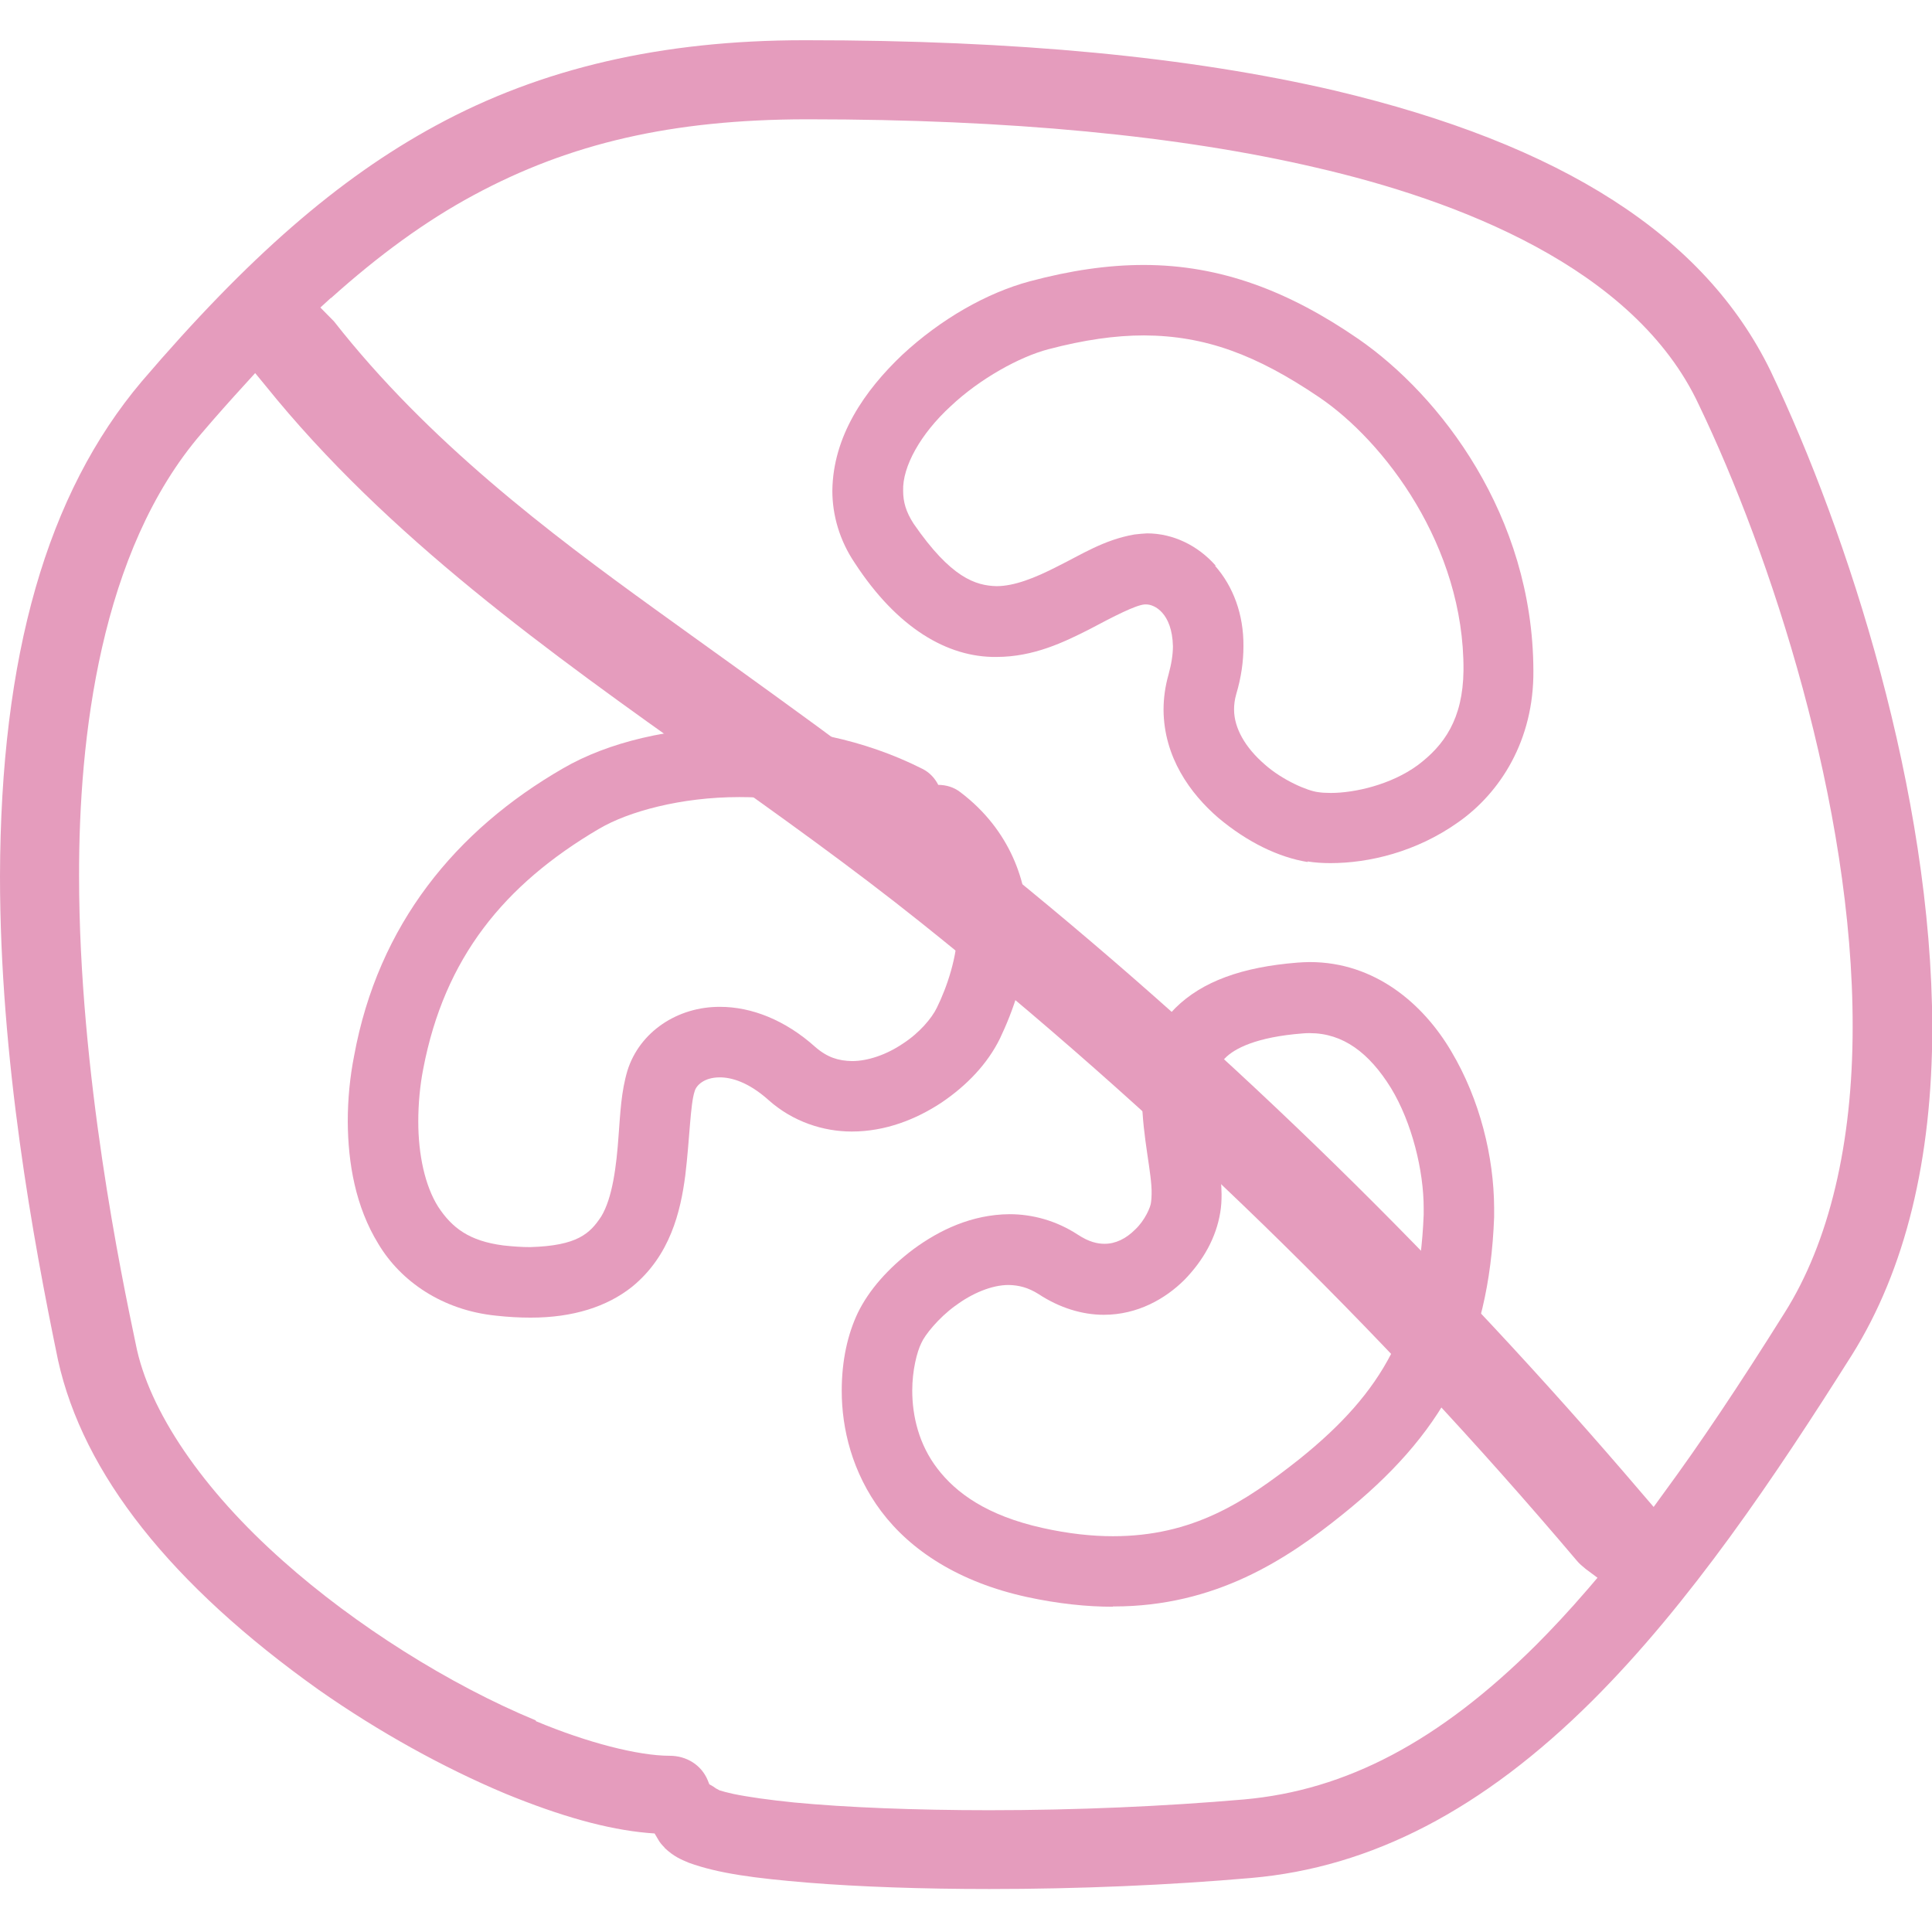 <svg width="20" height="20" viewBox="0 0 28 28" fill="none" xmlns="http://www.w3.org/2000/svg">
<g clip-path="url(#clip0_6900_81303)">
<path d="M18.95 12.493C18.534 12.425 18.081 12.209 17.656 11.852C17.248 11.5 16.867 10.971 16.863 10.286C16.863 10.118 16.887 9.945 16.935 9.777C16.979 9.617 16.999 9.481 16.999 9.365C16.987 8.88 16.727 8.76 16.615 8.76C16.615 8.76 16.599 8.76 16.587 8.76C16.454 8.772 16.15 8.928 15.789 9.12C15.425 9.304 14.984 9.521 14.439 9.521C13.73 9.529 13.001 9.1 12.388 8.159C12.168 7.834 12.063 7.466 12.063 7.113C12.072 6.32 12.532 5.659 13.077 5.142C13.634 4.625 14.299 4.244 14.928 4.076C15.513 3.92 16.054 3.84 16.575 3.84C17.696 3.84 18.686 4.224 19.683 4.91C20.873 5.731 22.215 7.47 22.223 9.717C22.232 10.731 21.739 11.492 21.134 11.916C20.525 12.349 19.836 12.509 19.283 12.509C19.167 12.509 19.058 12.502 18.95 12.485V12.493ZM17.612 8.203C17.869 8.495 18.025 8.9 18.021 9.365C18.021 9.585 17.989 9.817 17.917 10.058C17.893 10.142 17.885 10.214 17.885 10.282C17.885 10.554 18.049 10.835 18.325 11.075C18.59 11.312 18.958 11.464 19.102 11.48C19.151 11.488 19.215 11.492 19.287 11.492C19.635 11.492 20.16 11.372 20.545 11.091C20.929 10.803 21.202 10.422 21.21 9.717C21.222 7.914 20.06 6.392 19.115 5.755C18.209 5.142 17.468 4.865 16.579 4.861C16.162 4.861 15.709 4.926 15.192 5.062L15.06 4.569L15.192 5.062C14.78 5.17 14.203 5.486 13.778 5.887C13.341 6.288 13.077 6.764 13.089 7.113C13.089 7.273 13.129 7.417 13.241 7.59C13.782 8.375 14.139 8.487 14.443 8.495C14.696 8.495 14.996 8.379 15.329 8.207C15.665 8.042 15.998 7.822 16.442 7.746C16.503 7.738 16.562 7.734 16.623 7.73C17.003 7.73 17.36 7.906 17.616 8.195L17.612 8.203Z" fill="#E59CBD"/>
<path d="M16.129 23.286C15.745 23.286 15.332 23.242 14.887 23.146C13.894 22.93 13.197 22.469 12.772 21.904C12.348 21.339 12.199 20.702 12.199 20.157C12.199 19.712 12.287 19.332 12.432 19.027C12.592 18.699 12.868 18.382 13.241 18.102C13.613 17.829 14.082 17.601 14.631 17.597C14.96 17.597 15.308 17.689 15.621 17.894C15.785 18.002 15.909 18.026 16.009 18.026C16.166 18.026 16.318 17.954 16.454 17.817C16.59 17.689 16.678 17.493 16.682 17.421C16.686 17.389 16.69 17.353 16.69 17.305C16.698 17.012 16.558 16.487 16.55 15.915C16.55 15.498 16.646 14.993 17.035 14.608C17.423 14.224 18 14.015 18.802 13.951C18.862 13.947 18.922 13.943 18.982 13.943C19.923 13.943 20.625 14.544 21.033 15.237C21.45 15.938 21.65 16.768 21.654 17.501C21.654 17.549 21.654 17.593 21.654 17.641C21.618 18.587 21.434 19.388 21.065 20.093C20.697 20.798 20.156 21.387 19.463 21.944C18.649 22.601 17.616 23.282 16.141 23.282H16.129V23.286ZM13.846 18.923C13.597 19.104 13.401 19.352 13.353 19.464C13.289 19.592 13.221 19.861 13.221 20.153C13.221 20.522 13.317 20.934 13.585 21.283C13.854 21.635 14.299 21.964 15.108 22.144C15.484 22.228 15.825 22.264 16.129 22.264C17.287 22.264 18.04 21.772 18.826 21.151C19.451 20.65 19.875 20.173 20.16 19.624C20.444 19.075 20.6 18.446 20.633 17.605C20.633 17.573 20.633 17.537 20.633 17.505C20.633 16.968 20.464 16.271 20.16 15.77C19.843 15.257 19.463 14.973 18.982 14.973C18.95 14.973 18.918 14.973 18.882 14.977C18.205 15.029 17.888 15.197 17.752 15.338C17.62 15.474 17.568 15.638 17.564 15.922C17.56 16.311 17.696 16.804 17.704 17.313C17.704 17.397 17.7 17.485 17.684 17.577C17.624 17.934 17.444 18.262 17.167 18.547C16.891 18.823 16.486 19.055 15.997 19.055C15.685 19.055 15.356 18.955 15.052 18.755C14.899 18.659 14.767 18.627 14.623 18.623H14.615C14.375 18.623 14.086 18.743 13.842 18.927L13.846 18.923Z" fill="#E59CBD"/>
<path d="M7.684 19.096C7.528 19.096 7.36 19.087 7.183 19.067C6.41 18.987 5.809 18.571 5.485 18.03C5.152 17.489 5.044 16.86 5.04 16.255C5.04 15.927 5.072 15.606 5.132 15.302C5.481 13.399 6.606 12.032 8.161 11.135C8.81 10.758 9.719 10.538 10.721 10.538C11.582 10.538 12.512 10.71 13.369 11.143C13.473 11.195 13.549 11.279 13.598 11.375C13.71 11.375 13.826 11.408 13.922 11.484C14.639 12.028 14.903 12.794 14.892 13.447C14.892 14.104 14.671 14.673 14.491 15.053C14.311 15.418 14.014 15.73 13.646 15.979C13.277 16.223 12.832 16.399 12.344 16.399C11.935 16.399 11.49 16.259 11.134 15.939C10.845 15.682 10.601 15.614 10.432 15.614C10.196 15.614 10.088 15.738 10.068 15.814C10.004 15.999 9.996 16.503 9.932 17.032C9.864 17.561 9.711 18.198 9.163 18.647C8.798 18.939 8.301 19.096 7.696 19.096H7.684ZM8.674 12.016C7.308 12.822 6.442 13.879 6.134 15.49C6.086 15.734 6.062 15.999 6.062 16.255C6.062 16.732 6.158 17.184 6.35 17.489C6.55 17.794 6.799 17.986 7.296 18.05C7.44 18.066 7.568 18.074 7.684 18.074C8.369 18.054 8.55 17.878 8.714 17.629C8.874 17.365 8.934 16.912 8.966 16.443C8.99 16.131 9.002 15.822 9.094 15.514C9.271 14.953 9.82 14.588 10.437 14.592C10.889 14.592 11.378 14.781 11.815 15.173C11.991 15.326 12.151 15.374 12.348 15.378C12.576 15.378 12.848 15.286 13.085 15.125C13.321 14.973 13.505 14.757 13.578 14.604C13.722 14.312 13.878 13.863 13.878 13.443C13.87 13.018 13.758 12.649 13.301 12.285C13.237 12.237 13.189 12.173 13.153 12.104C13.073 12.104 12.989 12.088 12.908 12.049C12.223 11.7 11.45 11.552 10.725 11.552H10.709C9.876 11.552 9.106 11.76 8.682 12.012L8.674 12.016Z" fill="#E59CBD"/>
<path d="M9.631 26.78C9.767 26.908 9.868 26.948 9.984 26.997C10.416 27.153 10.941 27.221 11.71 27.285C12.456 27.345 13.365 27.377 14.338 27.377C15.633 27.377 16.943 27.321 18.133 27.217C19.879 27.065 21.494 26.223 23.076 24.649C24.494 23.235 25.724 21.404 26.842 19.633C27.611 18.403 28.004 16.808 28.004 14.889C27.996 11.492 26.79 7.746 25.66 5.375C24.707 3.419 22.64 2.093 19.342 1.312C17.235 0.823 14.731 0.583 11.678 0.583H11.658C9.591 0.583 7.844 0.988 6.314 1.821C4.904 2.586 3.59 3.732 2.055 5.527C0.681 7.153 0.008 9.497 0 12.698C0 15.35 0.481 17.974 0.841 19.713C1.206 21.36 2.476 22.966 4.623 24.493C5.493 25.102 6.426 25.618 7.324 25.995C8.125 26.323 8.798 26.512 9.383 26.564L9.487 26.572L9.539 26.66C9.563 26.704 9.595 26.74 9.631 26.776V26.78ZM4.796 4.321C5.497 3.692 6.17 3.203 6.859 2.831C8.261 2.073 9.747 1.733 11.678 1.729H11.718C14.615 1.729 17.091 1.965 19.078 2.43C21.093 2.895 23.693 3.868 24.623 5.871C25.656 8.019 26.858 11.668 26.85 14.889C26.85 16.572 26.51 18.002 25.865 19.024C25.192 20.098 24.635 20.927 24.114 21.636L23.966 21.84L23.801 21.648C20.969 18.327 17.872 15.294 14.595 12.634C13.141 11.452 11.598 10.342 10.104 9.269L9.503 8.836C7.965 7.726 6.206 6.4 4.84 4.657L4.643 4.457L4.796 4.317V4.321ZM7.764 24.933C6.514 24.416 5.144 23.551 4.106 22.626C2.937 21.592 2.155 20.446 1.967 19.477C1.763 18.507 1.146 15.555 1.146 12.698C1.142 10.711 1.446 7.987 2.925 6.276C3.133 6.032 3.337 5.803 3.542 5.579L3.698 5.407L3.846 5.587C5.613 7.782 7.965 9.457 10.24 11.072C11.274 11.805 12.339 12.566 13.337 13.363C16.782 16.115 19.983 19.228 22.852 22.618C22.888 22.662 22.932 22.698 22.98 22.738L23.152 22.866L23.012 23.03C22.732 23.355 22.491 23.611 22.263 23.84C20.857 25.238 19.511 25.947 18.028 26.079C16.875 26.179 15.597 26.235 14.335 26.235C13.265 26.235 12.263 26.195 11.51 26.123C11.153 26.087 10.841 26.043 10.629 25.999C10.537 25.979 10.464 25.959 10.428 25.947L10.376 25.919C10.376 25.919 10.348 25.899 10.336 25.891L10.28 25.859L10.256 25.799C10.164 25.578 9.948 25.446 9.707 25.446C9.247 25.446 8.505 25.254 7.768 24.945L7.764 24.933Z" fill="#E59CBD"/>
</g>
<defs>
<clipPath id="clip0_6900_81303">
<rect width="28" height="28" fill="white"/>
</clipPath>
</defs>
</svg>
